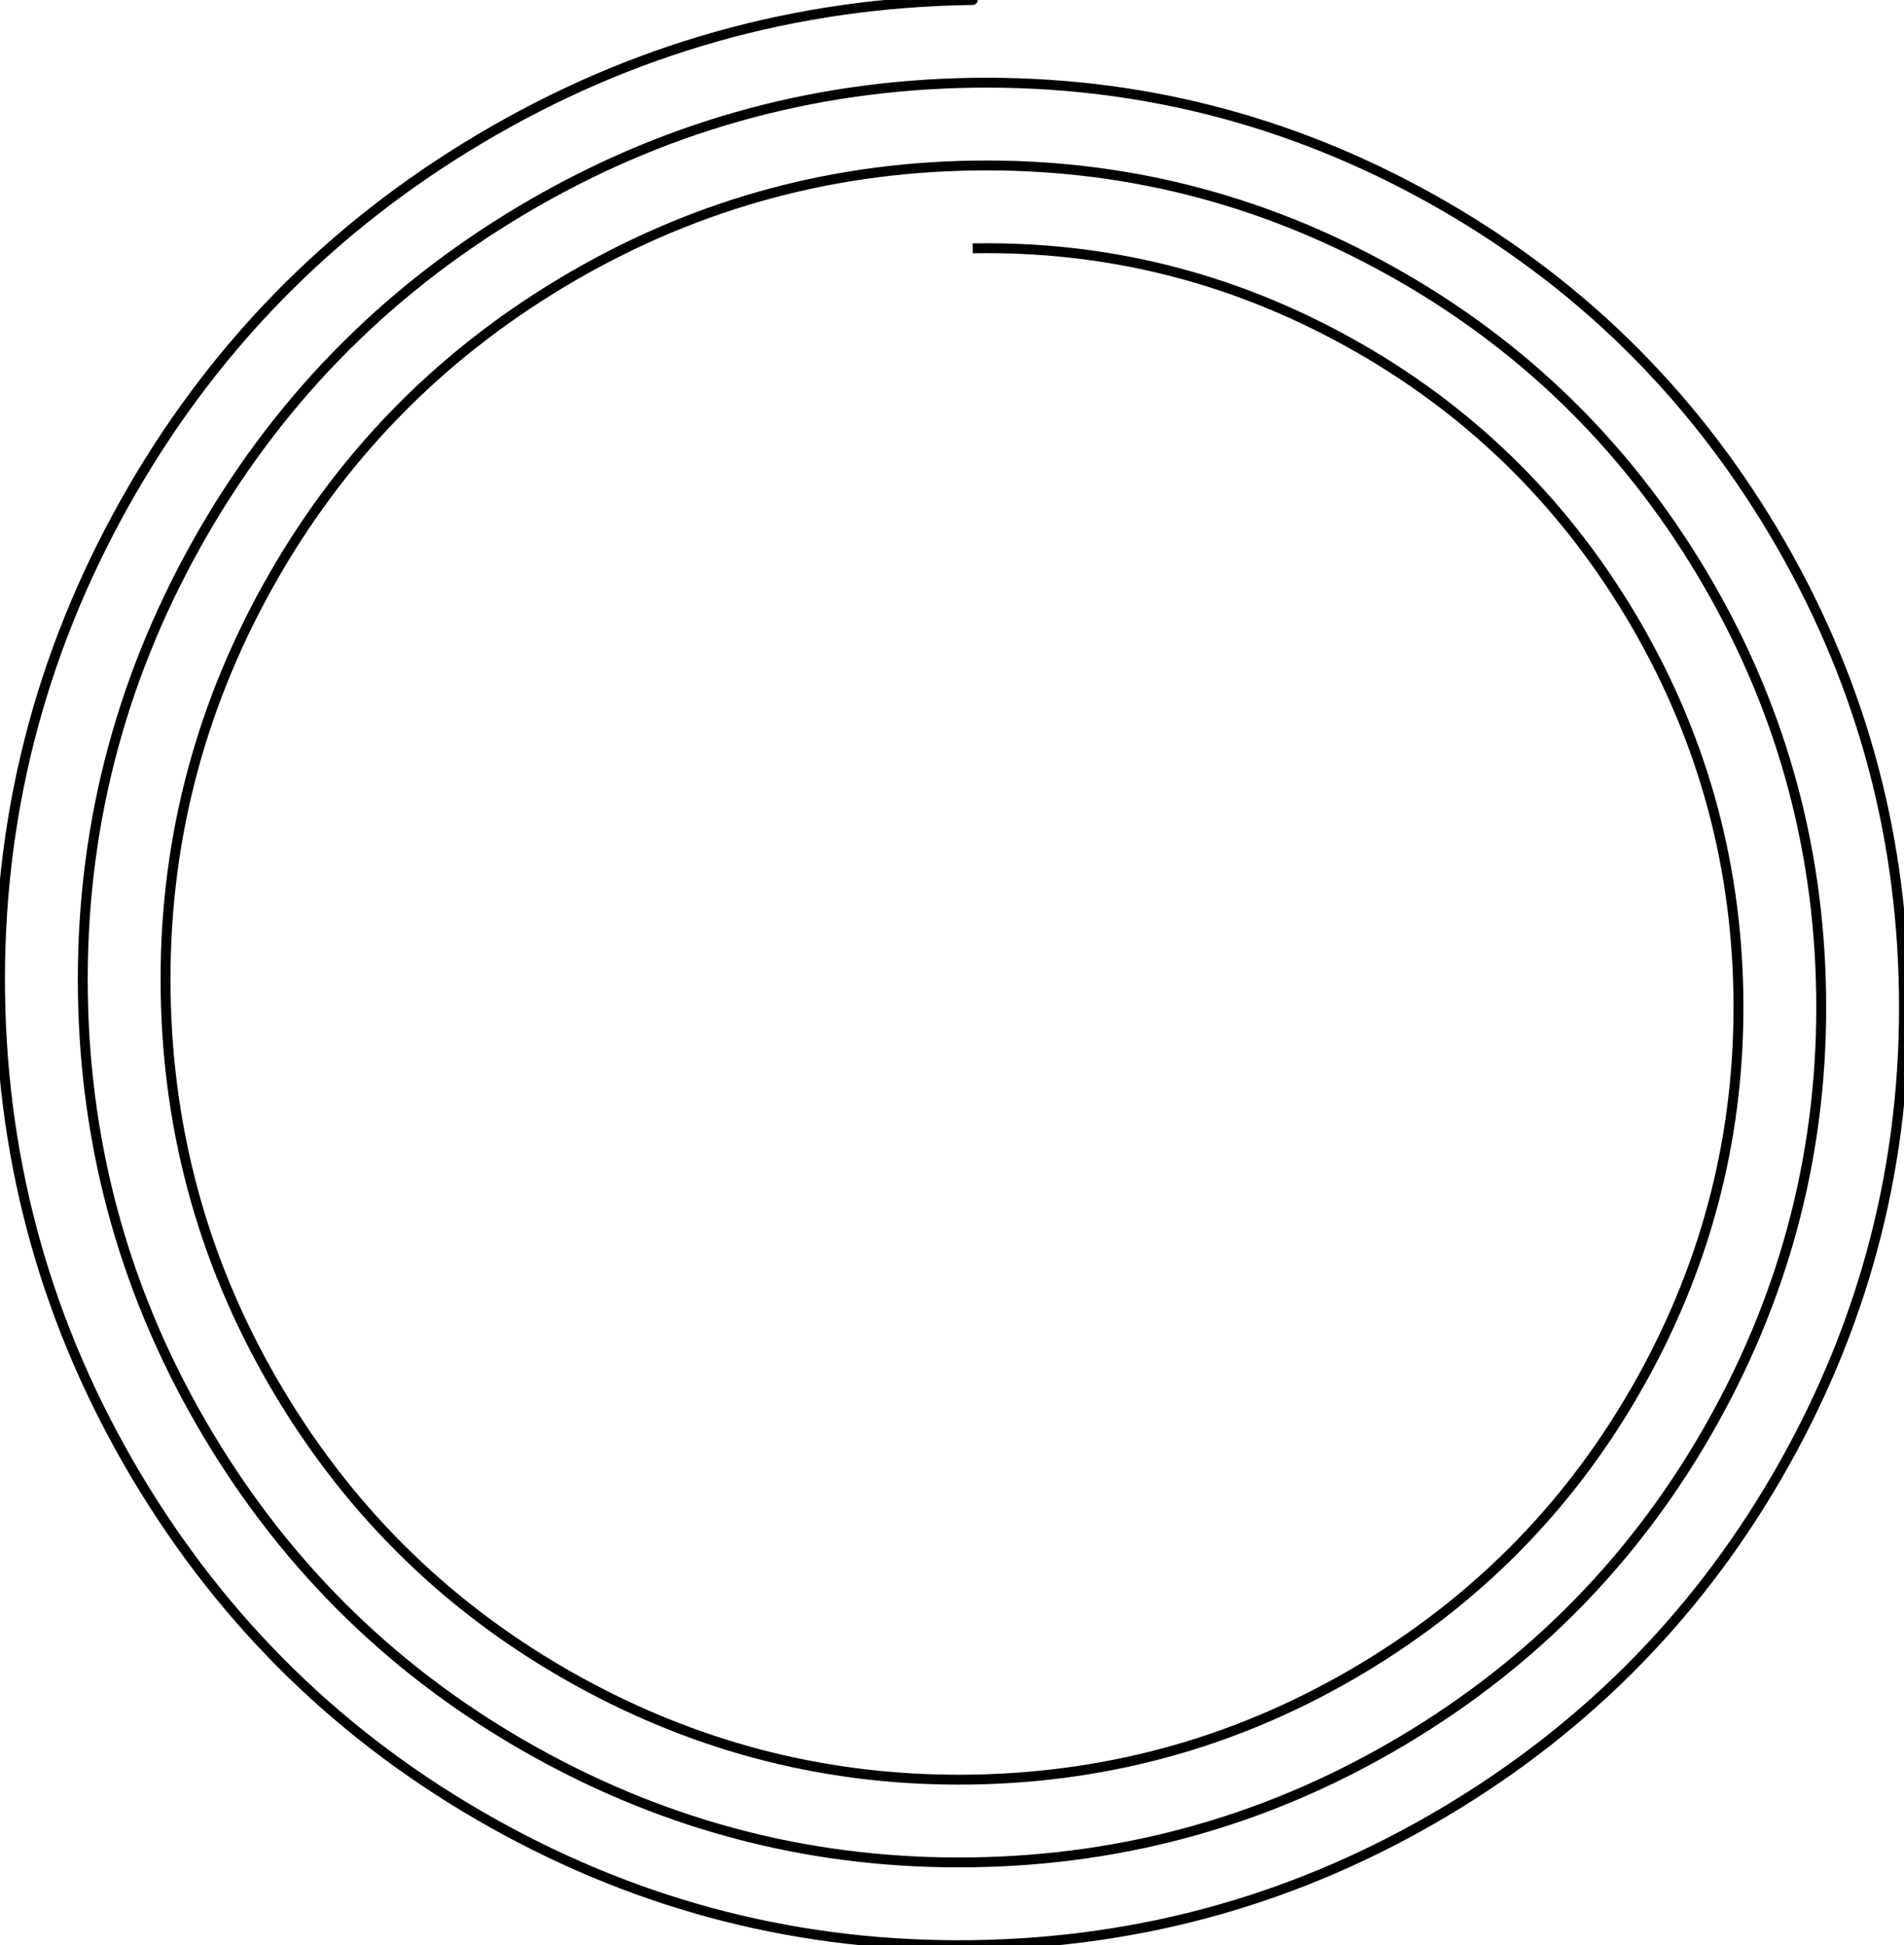 <?xml version="1.0" encoding="utf-8"?>
<svg viewBox="153.816 151.73 192.367 196.541" xmlns="http://www.w3.org/2000/svg" xmlns:bx="https://boxy-svg.com">
  <path d="M 252.09 176.821 Q 272.321 176.463 290.071 186.301 Q 307.932 196.2 318.479 213.757 Q 329.091 231.422 329.447 252.087 Q 329.804 272.878 319.686 291.114 Q 309.508 309.46 291.465 320.287 Q 273.315 331.179 252.09 331.535 Q 230.739 331.892 212.018 321.494 Q 193.187 311.035 182.079 292.508 Q 170.907 273.873 170.552 252.087 Q 170.194 230.176 180.872 210.969 Q 191.611 191.653 210.624 180.266 Q 229.744 168.814 252.09 168.458 Q 274.561 168.1 294.253 179.059 Q 314.054 190.078 325.722 209.576 Q 337.454 229.181 337.81 252.087 Q 338.167 275.119 326.929 295.295 Q 315.63 315.582 295.647 327.53 Q 275.556 339.542 252.09 339.898 Q 228.498 340.255 207.836 328.737 Q 187.065 317.157 174.837 296.689 Q 162.544 276.113 162.189 252.087 Q 161.831 227.935 173.63 206.788 Q 185.489 185.531 206.442 173.023 Q 227.503 160.451 252.09 160.095 Q 276.802 159.737 298.434 171.816 Q 320.176 183.956 332.965 205.394 Q 345.817 226.94 346.173 252.087 Q 346.53 277.359 334.172 299.477 Q 321.752 321.704 299.828 334.772 Q 277.797 347.905 252.09 348.261 Q 226.257 348.618 203.655 335.979 Q 180.943 323.279 167.594 300.871 Q 154.182 278.354 153.826 252.087 Q 153.468 225.694 166.387 202.606 Q 179.367 179.409 202.261 165.781 Q 225.263 152.088 252.09 151.732 Q 252.407 151.728 252.09 151.732" style="stroke: rgb(0, 0, 0); fill: none;" bx:shape="spiral 252.09 252.087 75.266 100.355 0 1080 1@98ce818f"/>
</svg>